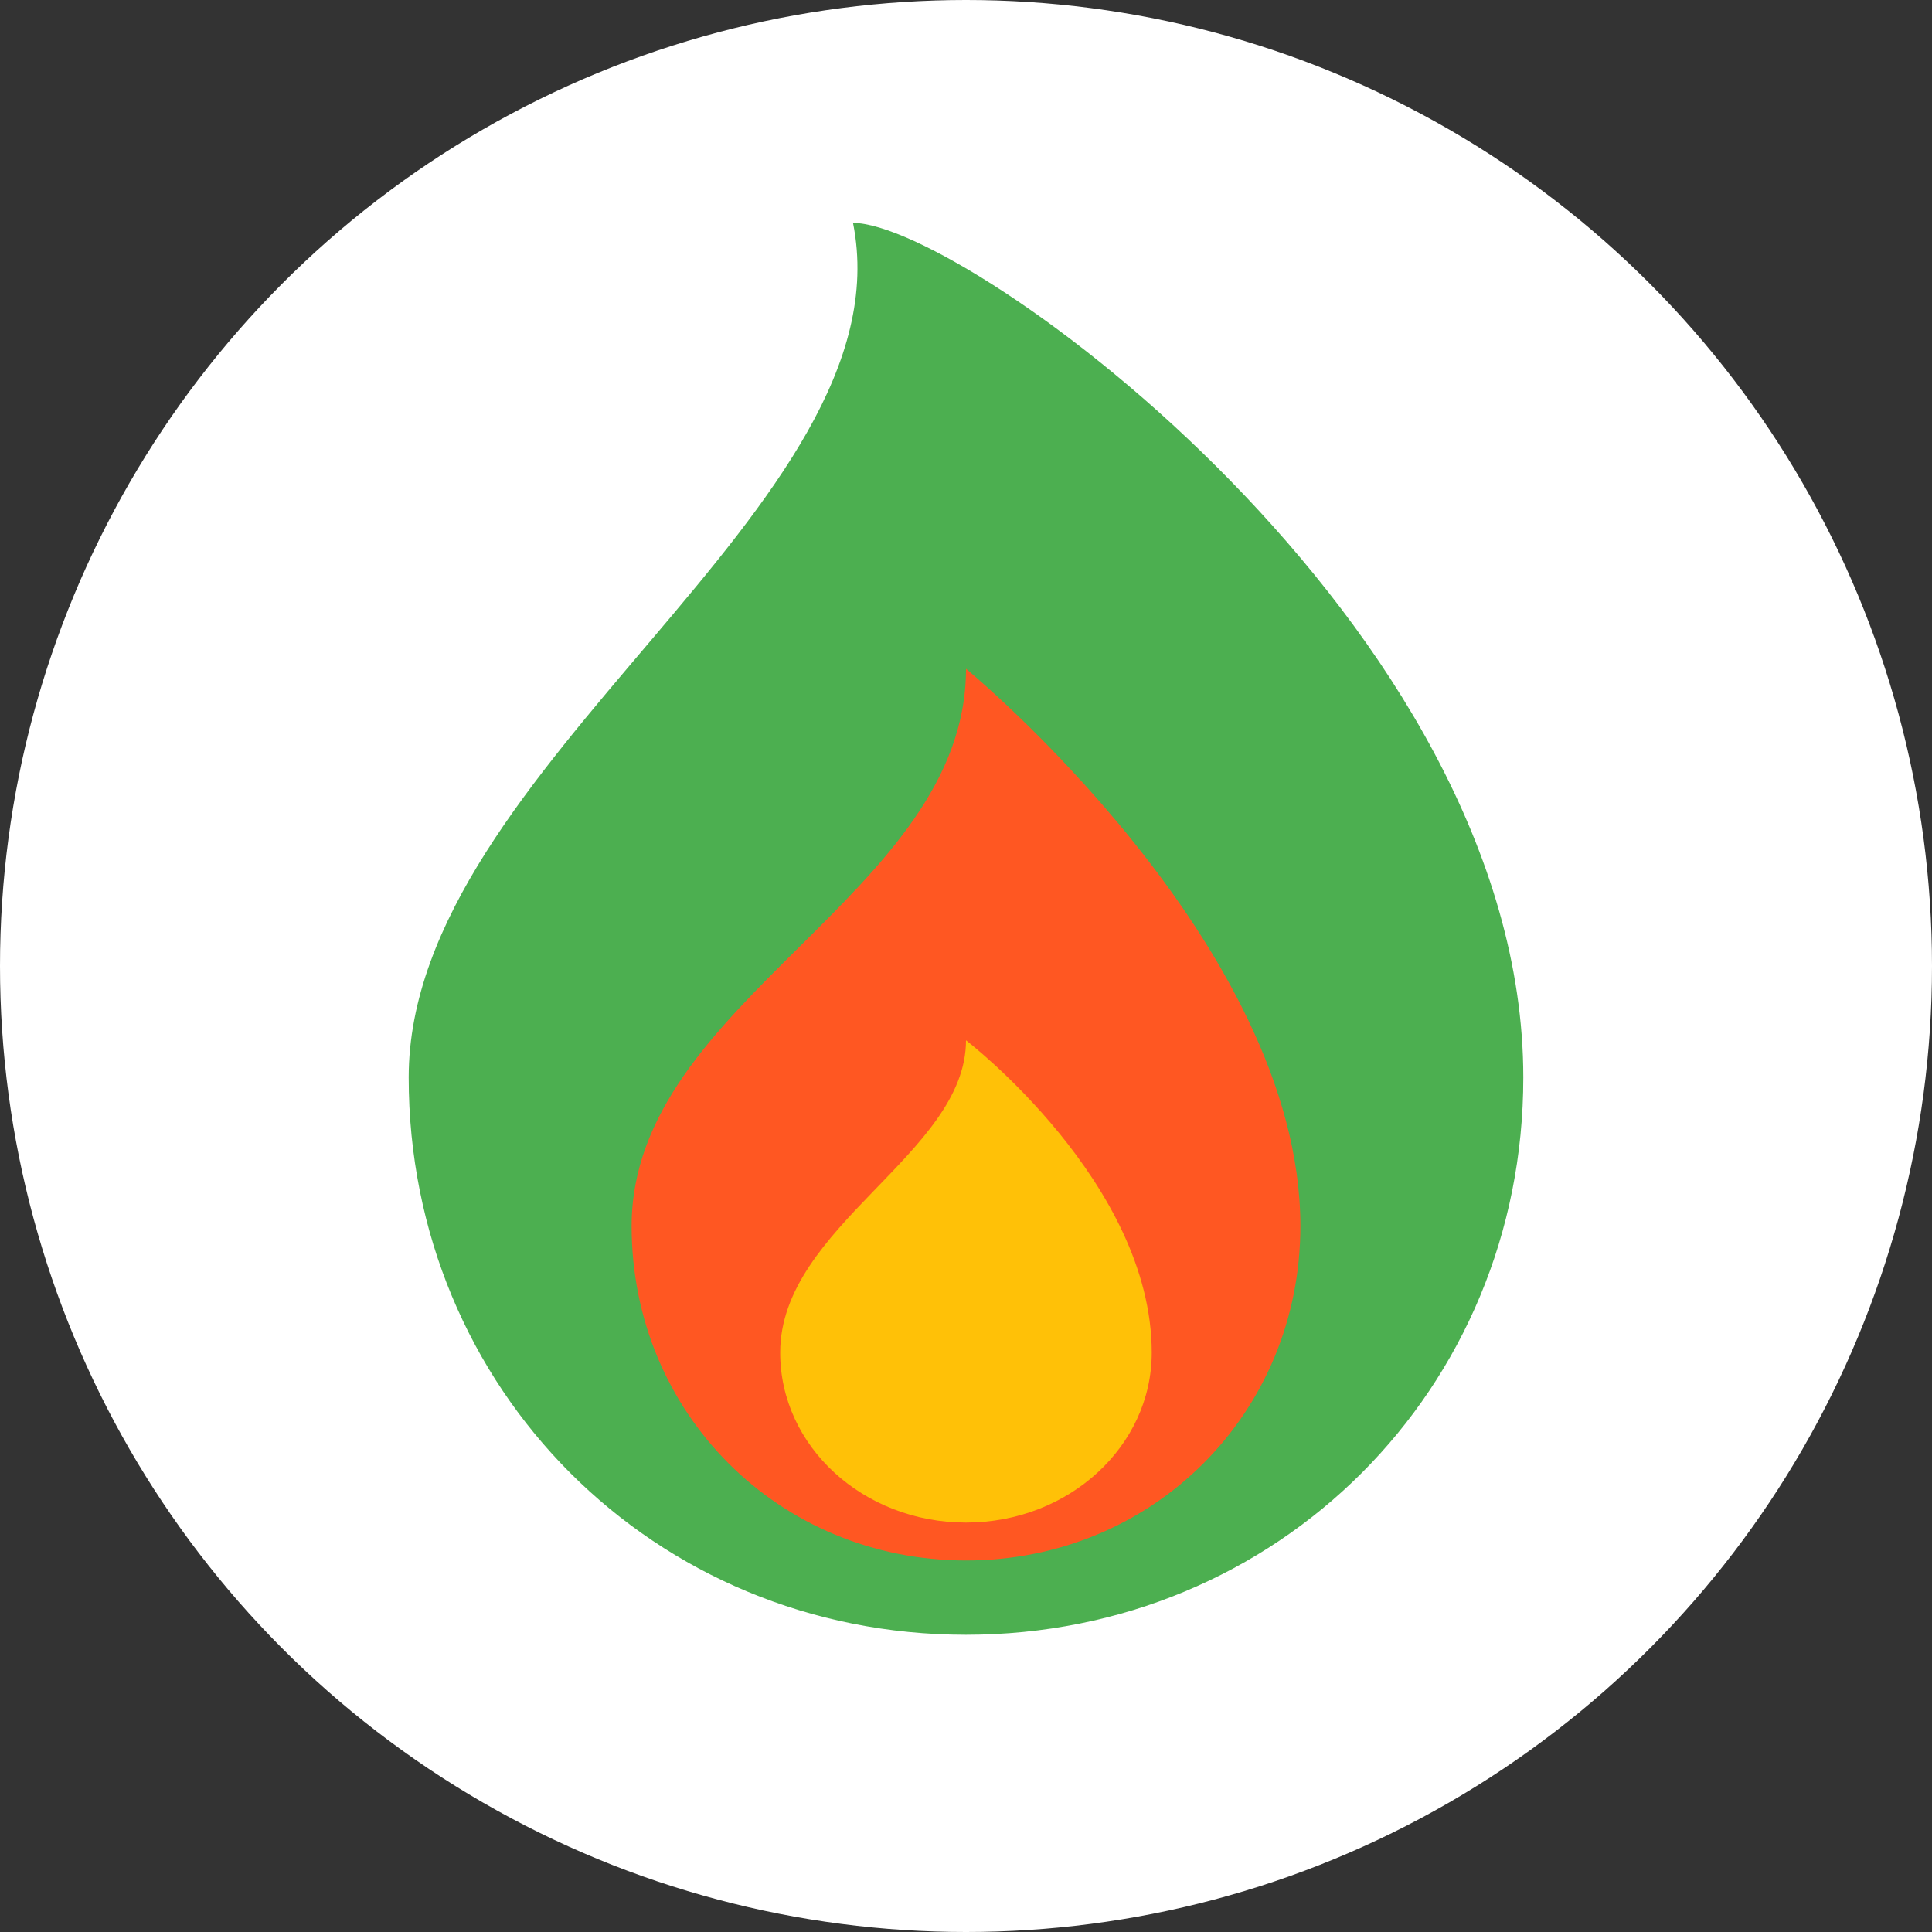 <?xml version="1.0" encoding="UTF-8"?>
<svg width="52px" height="52px" viewBox="0 0 52 52" version="1.1" xmlns="http://www.w3.org/2000/svg" xmlns:xlink="http://www.w3.org/1999/xlink">
    <rect x="0" y="0" width="52" height="52" fill="#333333" stroke="none"/>
    <!-- Generator: Sketch 42 (36781) - http://www.bohemiancoding.com/sketch -->
    <title>Group 2</title>
    <desc>Created with Sketch.</desc>
    <defs></defs>
    <g id="Test-project" stroke="none" stroke-width="1" fill="none" fill-rule="evenodd">
        <g id="Green" transform="translate(-11, -83)">
            <g id="Group-2" transform="translate(11, 83)">
                <circle id="Oval-2" fill="#FFFFFF" cx="26" cy="26" r="26"></circle>
                <g id="Fire-Element" transform="translate(11, 6)" fill-rule="nonzero">
                    <g id="Group">
                        <path d="M30,23 C30,31.395 23.394,38 14.999,38 C6.604,38 0,31.395 0,23 C0,14.605 13.479,7.6 11.959,0 C15,0 30,10.841 30,23 Z" id="Shape" fill="#4CAF50"></path>
                        <path d="M24,27 C24,19.401 15,12 15,12 C15,18.08 6,20.921 6,27 C6,32.036 9.963,36 15,36 C20.037,36 24,32.036 24,27 Z" id="Shape" fill="#FF5722"></path>
                        <path d="M9.999,30.406 C10,27 15,25.051 15,22 C15,22 19.999,25.832 19.999,30.406 C19.999,32.931 17.762,34.98 14.999,34.98 C12.236,34.98 9.998,32.932 9.999,30.406 Z" id="Shape" fill="#FFC107"></path>
                    </g>
                </g>
            </g>
        </g>
    </g>
</svg>